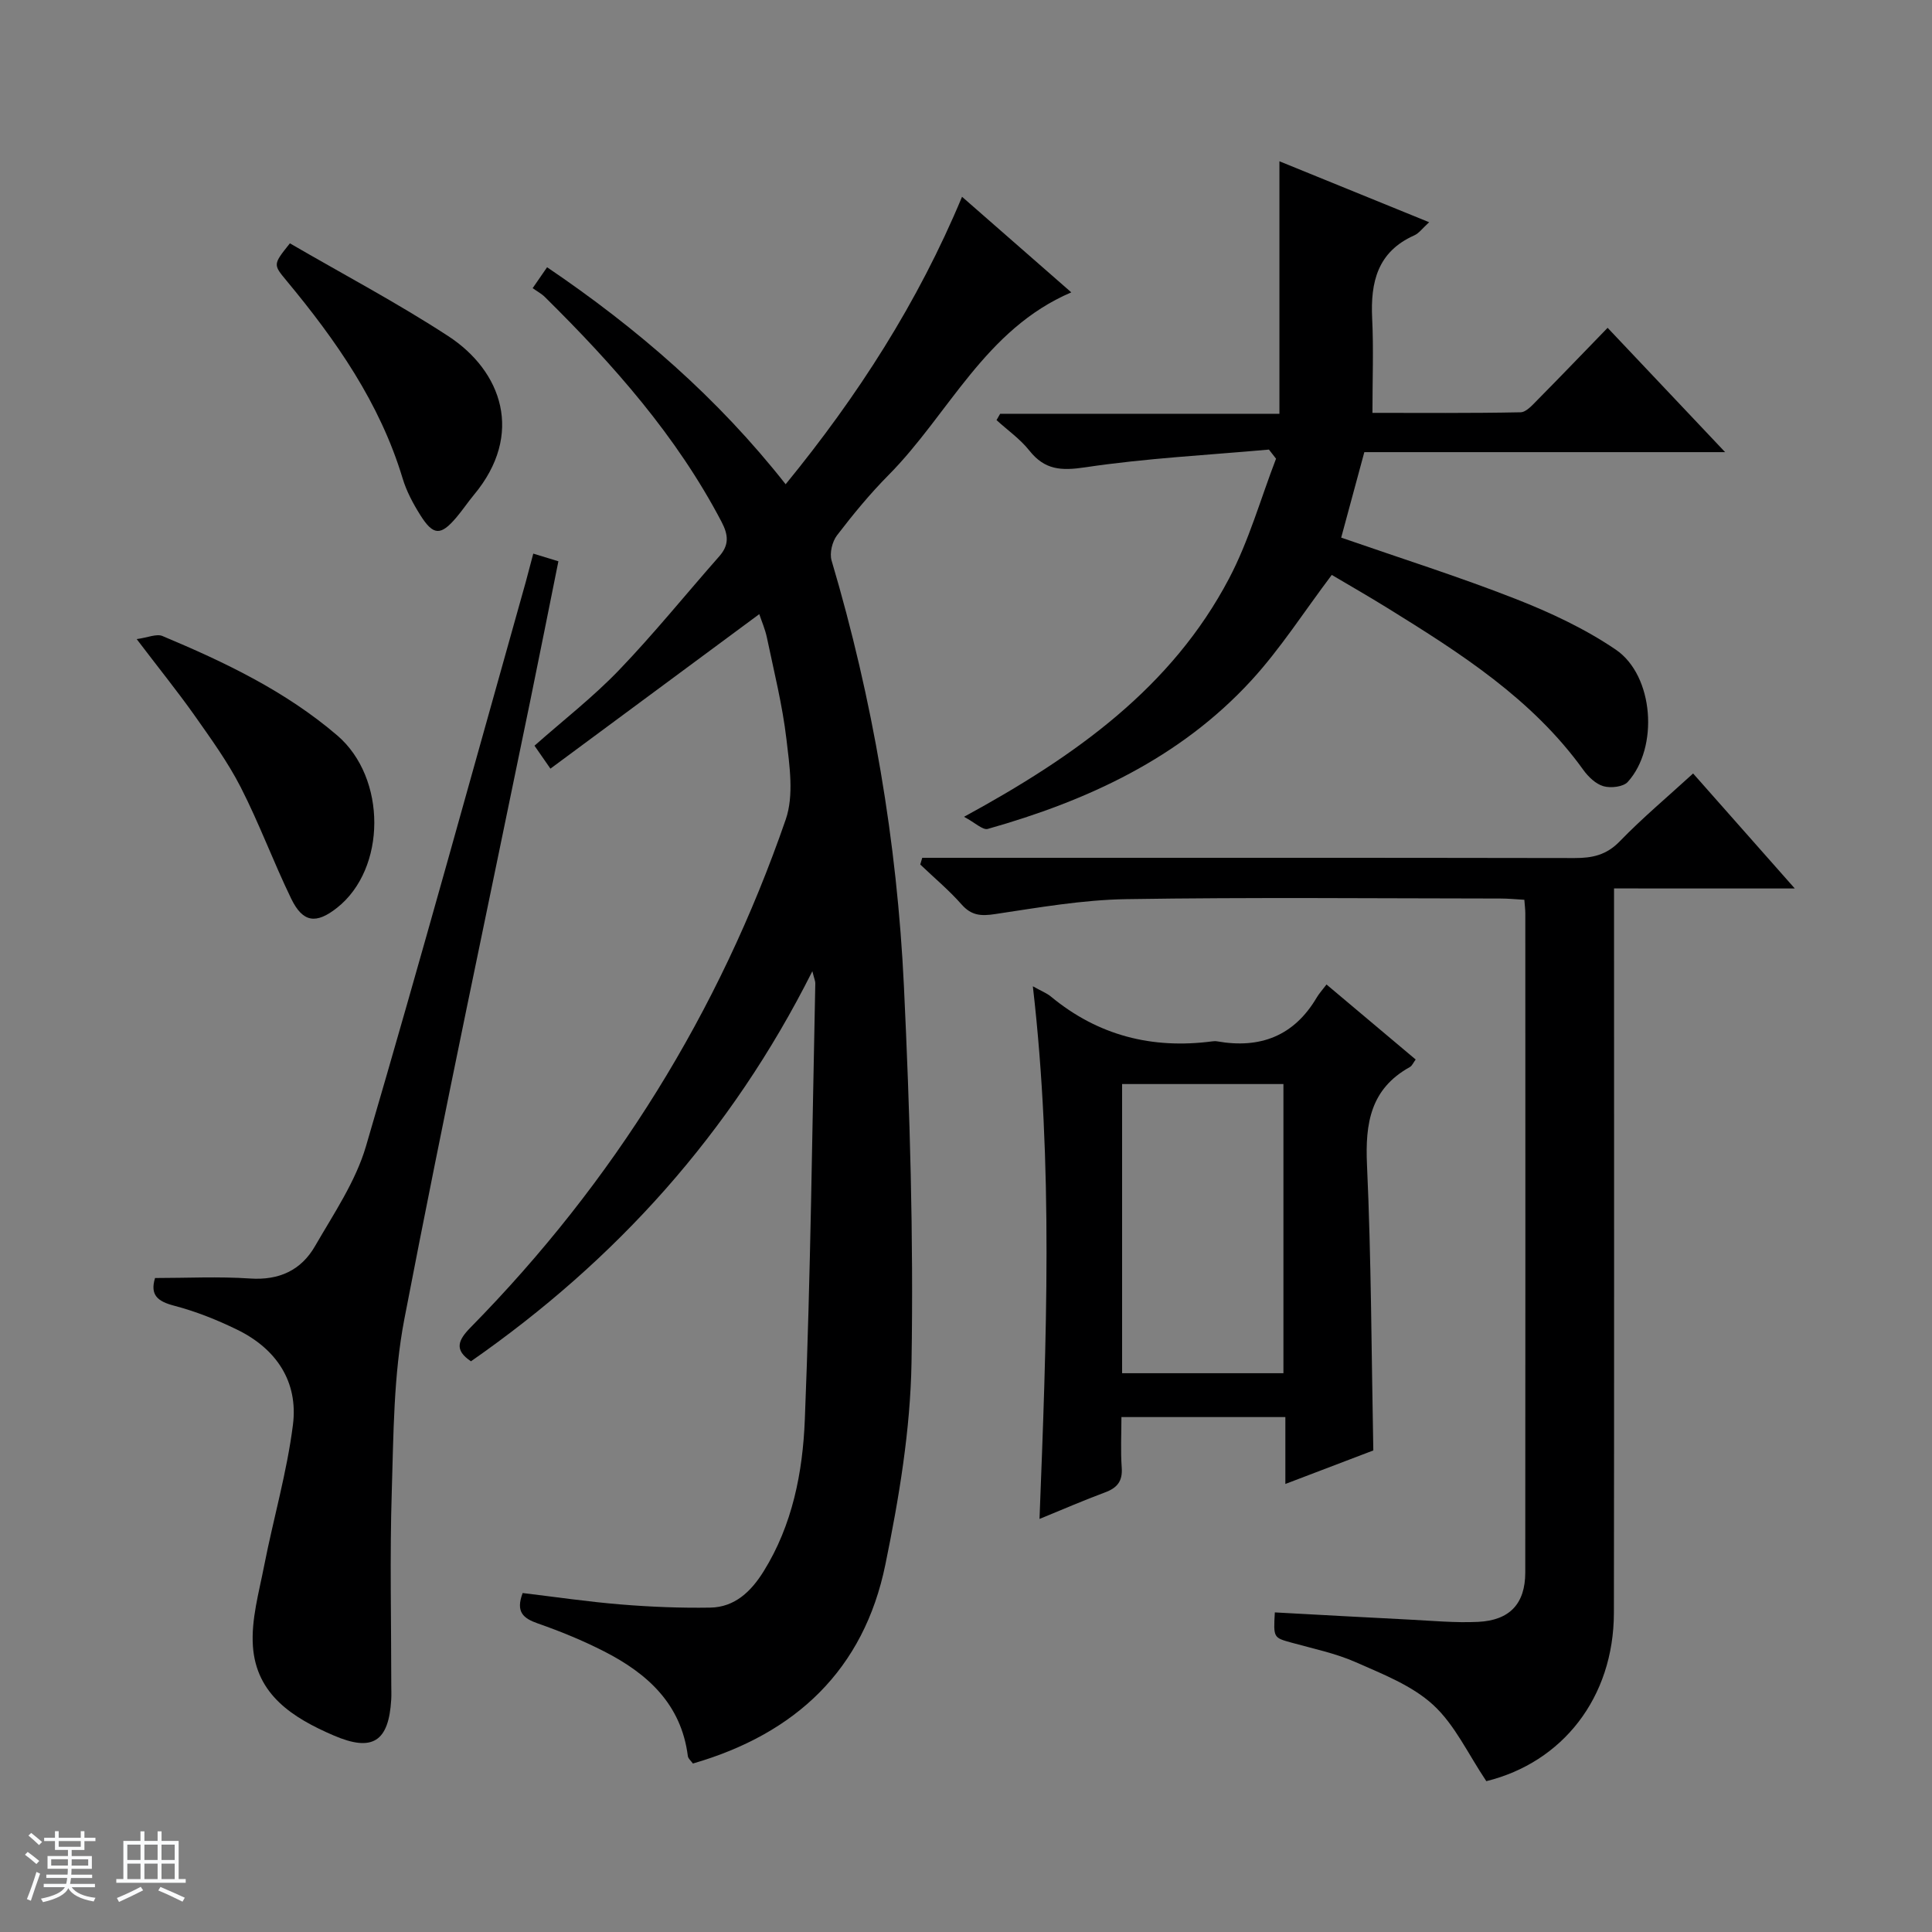 <svg enable-background="new 0 0 400 400" viewBox="0 0 400 400" xmlns="http://www.w3.org/2000/svg"><rect x="0" y="0" width="400" height="400" fill="#808080" stroke="none"/><path d="m5.17 384 .56-.58c.85.61 1.65 1.24 2.4 1.87l-.59.64c-.84-.73-1.63-1.38-2.37-1.93m1.22 9.53-.82-.34c.71-1.76 1.37-3.64 1.98-5.63.24.13.5.25.76.36-.6 1.67-1.24 3.54-1.92 5.61m-.5-13.5.57-.54c.56.44 1.31 1.06 2.26 1.87l-.64.64c-.68-.66-1.41-1.32-2.19-1.97m3.25.46h2.24v-1.36h.77v1.36h4.57v-1.36h.76v1.36h2.28v.69h-2.28v1.84h-2.64v1.26h4.18v2.64h-4.21c0 .45-.02.86-.05 1.21h4.32v.69h-4.38c-.04.34-.1.75-.19 1.22h5.15v.69h-4.82c.87 1.19 2.51 1.92 4.93 2.19-.17.31-.3.57-.37.76-2.77-.49-4.52-1.41-5.26-2.76-.56 1.26-2.3 2.23-5.24 2.9-.12-.24-.26-.48-.43-.72 2.73-.55 4.38-1.34 4.96-2.38h-4.38v-.69h4.65c.1-.38.17-.79.21-1.22h-4.32v-.69h4.4c.03-.34.05-.75.05-1.21h-4.2v-2.64h4.23v-1.26h-2.69v-1.84h-2.24zm1.46 4.46v1.29h3.45c.01-.4.02-.57.01-.53v-.32-.45h-3.46zm1.55-2.59h4.57v-1.19h-4.57zm6.11 2.59h-3.42v.77c-.01.19-.01.37-.02.53h3.44z" fill="#fafbfc"/><path d="m32.63 379.16h.82v1.98h3.54v7.89h1.46v.78h-14.37v-.78h1.46v-7.89h3.54v-1.98h.82v1.98h2.73zm-3.49 11.48.5.73c-1.61.82-3.28 1.63-5 2.41-.13-.27-.28-.55-.44-.82 1.75-.72 3.4-1.49 4.94-2.32m-2.78-5.55h2.73v-3.18h-2.73zm0 3.95h2.73v-3.2h-2.73zm3.54-3.95h2.73v-3.18h-2.73zm0 3.95h2.73v-3.2h-2.73zm7.89 4.68c-1.84-.92-3.51-1.7-5.02-2.32l.45-.73c1.89.8 3.57 1.55 5.04 2.23zm-1.62-11.81h-2.73v3.18h2.73zm-2.73 7.13h2.73v-3.2h-2.73v3.19z" fill="#fafbfc"/><g fill="#000001"><path d="m113.96 159.14c-1.64-2.36-2.38-3.43-3.3-4.75 5.92-5.24 12.12-10.05 17.5-15.65 7.25-7.55 13.84-15.72 20.77-23.58 2.05-2.33 1.89-4.39.46-7.12-9.31-17.79-22.43-32.57-36.57-46.54-.69-.69-1.59-1.16-2.54-1.84 1.21-1.75 2.02-2.93 2.99-4.33 18.68 12.65 35.32 27.05 49.39 44.93 14.93-18.27 27.38-37.59 36.52-59.52 7.66 6.71 15 13.13 22.62 19.79-17.89 7.65-25.34 25.2-37.8 37.79-3.86 3.89-7.37 8.16-10.71 12.52-.99 1.3-1.57 3.68-1.12 5.21 8.54 28.8 13.56 58.24 14.98 88.18 1.23 25.92 2 51.9 1.57 77.83-.23 14-2.59 28.11-5.42 41.89-4.45 21.72-18.52 35-39.84 41.17-.38-.54-.98-1.01-1.05-1.55-1.36-10.75-8.34-17.07-17.3-21.65-4.42-2.26-9.06-4.16-13.75-5.8-3.03-1.06-4.63-2.37-3.15-6.3 6.68.8 13.52 1.81 20.39 2.37 6.13.5 12.3.75 18.44.65 5.11-.08 8.48-3.37 11.06-7.51 5.98-9.61 8.1-20.53 8.53-31.41 1.21-30.09 1.52-60.22 2.17-90.34.01-.43-.2-.87-.61-2.5-16.87 33.59-40.7 59.88-70.68 80.76-3.54-2.36-2.68-4.37-.06-7.03 29.63-30.14 51.44-65.24 65.23-105.15 1.72-4.99.79-11.15.14-16.65-.83-7.06-2.58-14.02-4.04-21-.37-1.76-1.11-3.44-1.58-4.86-14.35 10.62-28.56 21.14-43.24 31.99z"/><path d="m334.17 183.94v7.04c0 47.65.04 95.3-.03 142.95-.03 17.57-10.67 30.97-26.41 34.84-3.77-5.6-6.51-11.67-11.02-15.8-4.37-4.01-10.41-6.35-15.99-8.82-4.21-1.86-8.83-2.81-13.3-4.05-3.76-1.05-3.78-.98-3.48-6.27 9.2.5 18.43 1.02 27.65 1.48 4.82.24 9.65.71 14.45.48 6.56-.32 9.74-3.79 9.75-10.2.04-45.48.02-90.97.01-136.45 0-.81-.11-1.62-.2-2.85-1.74-.1-3.34-.26-4.94-.26-25.82-.02-51.65-.28-77.47.13-9.07.14-18.15 1.74-27.16 3.09-2.91.44-4.9.33-6.95-2-2.61-2.96-5.68-5.52-8.55-8.26.14-.46.27-.93.41-1.39h5.59c43.15 0 86.3-.03 129.46.05 3.67.01 6.6-.61 9.35-3.45 4.73-4.88 9.97-9.27 15.2-14.06 6.85 7.75 13.57 15.35 21.05 23.81-12.82-.01-24.79-.01-37.42-.01z"/><path d="m199.59 169.11c23.2-12.63 43.02-26.81 54.88-49.35 4.11-7.81 6.53-16.5 9.72-24.79-.49-.63-.98-1.26-1.47-1.89-12.69 1.14-25.45 1.79-38.02 3.67-5 .75-8.39.56-11.58-3.46-1.9-2.4-4.51-4.22-6.8-6.31.25-.44.5-.87.75-1.31h57.82c0-17.55 0-34.53 0-52.28 10.7 4.35 20.61 8.39 31 12.62-1.39 1.26-2.11 2.3-3.1 2.73-7.59 3.39-9.06 9.67-8.7 17.17.31 6.28.06 12.59.06 19.57 9.81 0 20.24.09 30.66-.12 1.19-.02 2.48-1.52 3.51-2.56 4.78-4.83 9.48-9.74 14.52-14.93 8.3 8.78 16.04 16.97 24.33 25.74-25.14 0-49.64 0-74.7 0-1.64 6.07-3.21 11.84-4.79 17.7 12.36 4.29 24.38 8.09 36.09 12.68 7.2 2.82 14.39 6.18 20.76 10.51 7.91 5.38 8.92 20.3 2.48 27.39-.94 1.03-3.51 1.32-5.02.89-1.6-.45-3.15-1.95-4.18-3.38-10.58-14.71-25.47-24.18-40.49-33.48-3.94-2.44-7.96-4.74-11.59-6.89-5.72 7.57-10.63 15.3-16.74 21.94-14.76 16.03-33.87 24.82-54.49 30.65-1.04.28-2.64-1.31-4.91-2.51z"/><path d="m110.41 114.62c1.82.56 3.22.98 5.2 1.59-1.94 9.64-3.84 19.17-5.79 28.7-8.77 42.73-17.87 85.39-26.11 128.22-2.24 11.66-2.23 23.81-2.6 35.76-.42 13.31-.1 26.65-.1 39.97 0 1 .05 2-.01 3-.51 8.78-3.91 10.89-11.89 7.46-8.45-3.63-16.07-8.43-16.75-18.53-.37-5.47 1.26-11.12 2.33-16.62 1.91-9.75 4.72-19.36 5.96-29.18 1.13-8.94-3.45-15.75-11.56-19.7-4.16-2.03-8.54-3.78-13.01-4.95-3.43-.9-5.06-2.19-3.98-5.74 6.54 0 13.13-.34 19.67.1 6.02.41 10.58-1.71 13.45-6.7 3.87-6.71 8.41-13.38 10.55-20.68 11.39-38.83 22.12-77.86 33.08-116.82.48-1.76.93-3.52 1.56-5.88z"/><path d="m213.84 204.2c1.78 1 2.87 1.41 3.73 2.12 9.77 8.09 20.97 10.92 33.43 9.28.33-.04.67-.06 1 0 8.88 1.57 15.9-1.09 20.6-9.05.5-.85 1.18-1.59 2.04-2.72 6.38 5.37 12.33 10.37 18.46 15.53-.47.62-.73 1.3-1.22 1.57-8.12 4.51-9.25 11.61-8.86 20.22.89 19.58.92 39.2 1.31 59.15-5.73 2.19-11.74 4.48-18.21 6.94 0-4.89 0-9.17 0-13.85-11.32 0-22.35 0-33.94 0 0 3.54-.19 7.01.06 10.45.21 2.83-.94 4.22-3.47 5.15-4.34 1.61-8.59 3.46-13.55 5.49 1.43-36.88 2.9-73.25-1.38-110.28zm18.48 80.11h33.4c0-20.15 0-40.02 0-59.87-11.29 0-22.3 0-33.4 0z"/><path d="m28.3 132.32c2.33-.32 4.11-1.15 5.33-.64 12.88 5.4 25.47 11.4 36.19 20.58 10.29 8.82 10.19 27.62-.04 35.69-4.32 3.41-7.07 3.08-9.48-1.87-3.69-7.6-6.62-15.58-10.46-23.09-2.71-5.29-6.26-10.17-9.69-15.05-3.46-4.87-7.22-9.53-11.85-15.62z"/><path d="m60.02 50.38c11.06 6.43 22.23 12.33 32.77 19.2 11.14 7.26 15.76 20.35 5.35 32.85-1.27 1.53-2.38 3.2-3.67 4.72-3.23 3.8-4.76 3.77-7.46-.52-1.49-2.37-2.86-4.94-3.66-7.61-4.71-15.61-13.8-28.59-24.04-40.92-2.78-3.35-2.79-3.34.71-7.72z"/></g></svg>